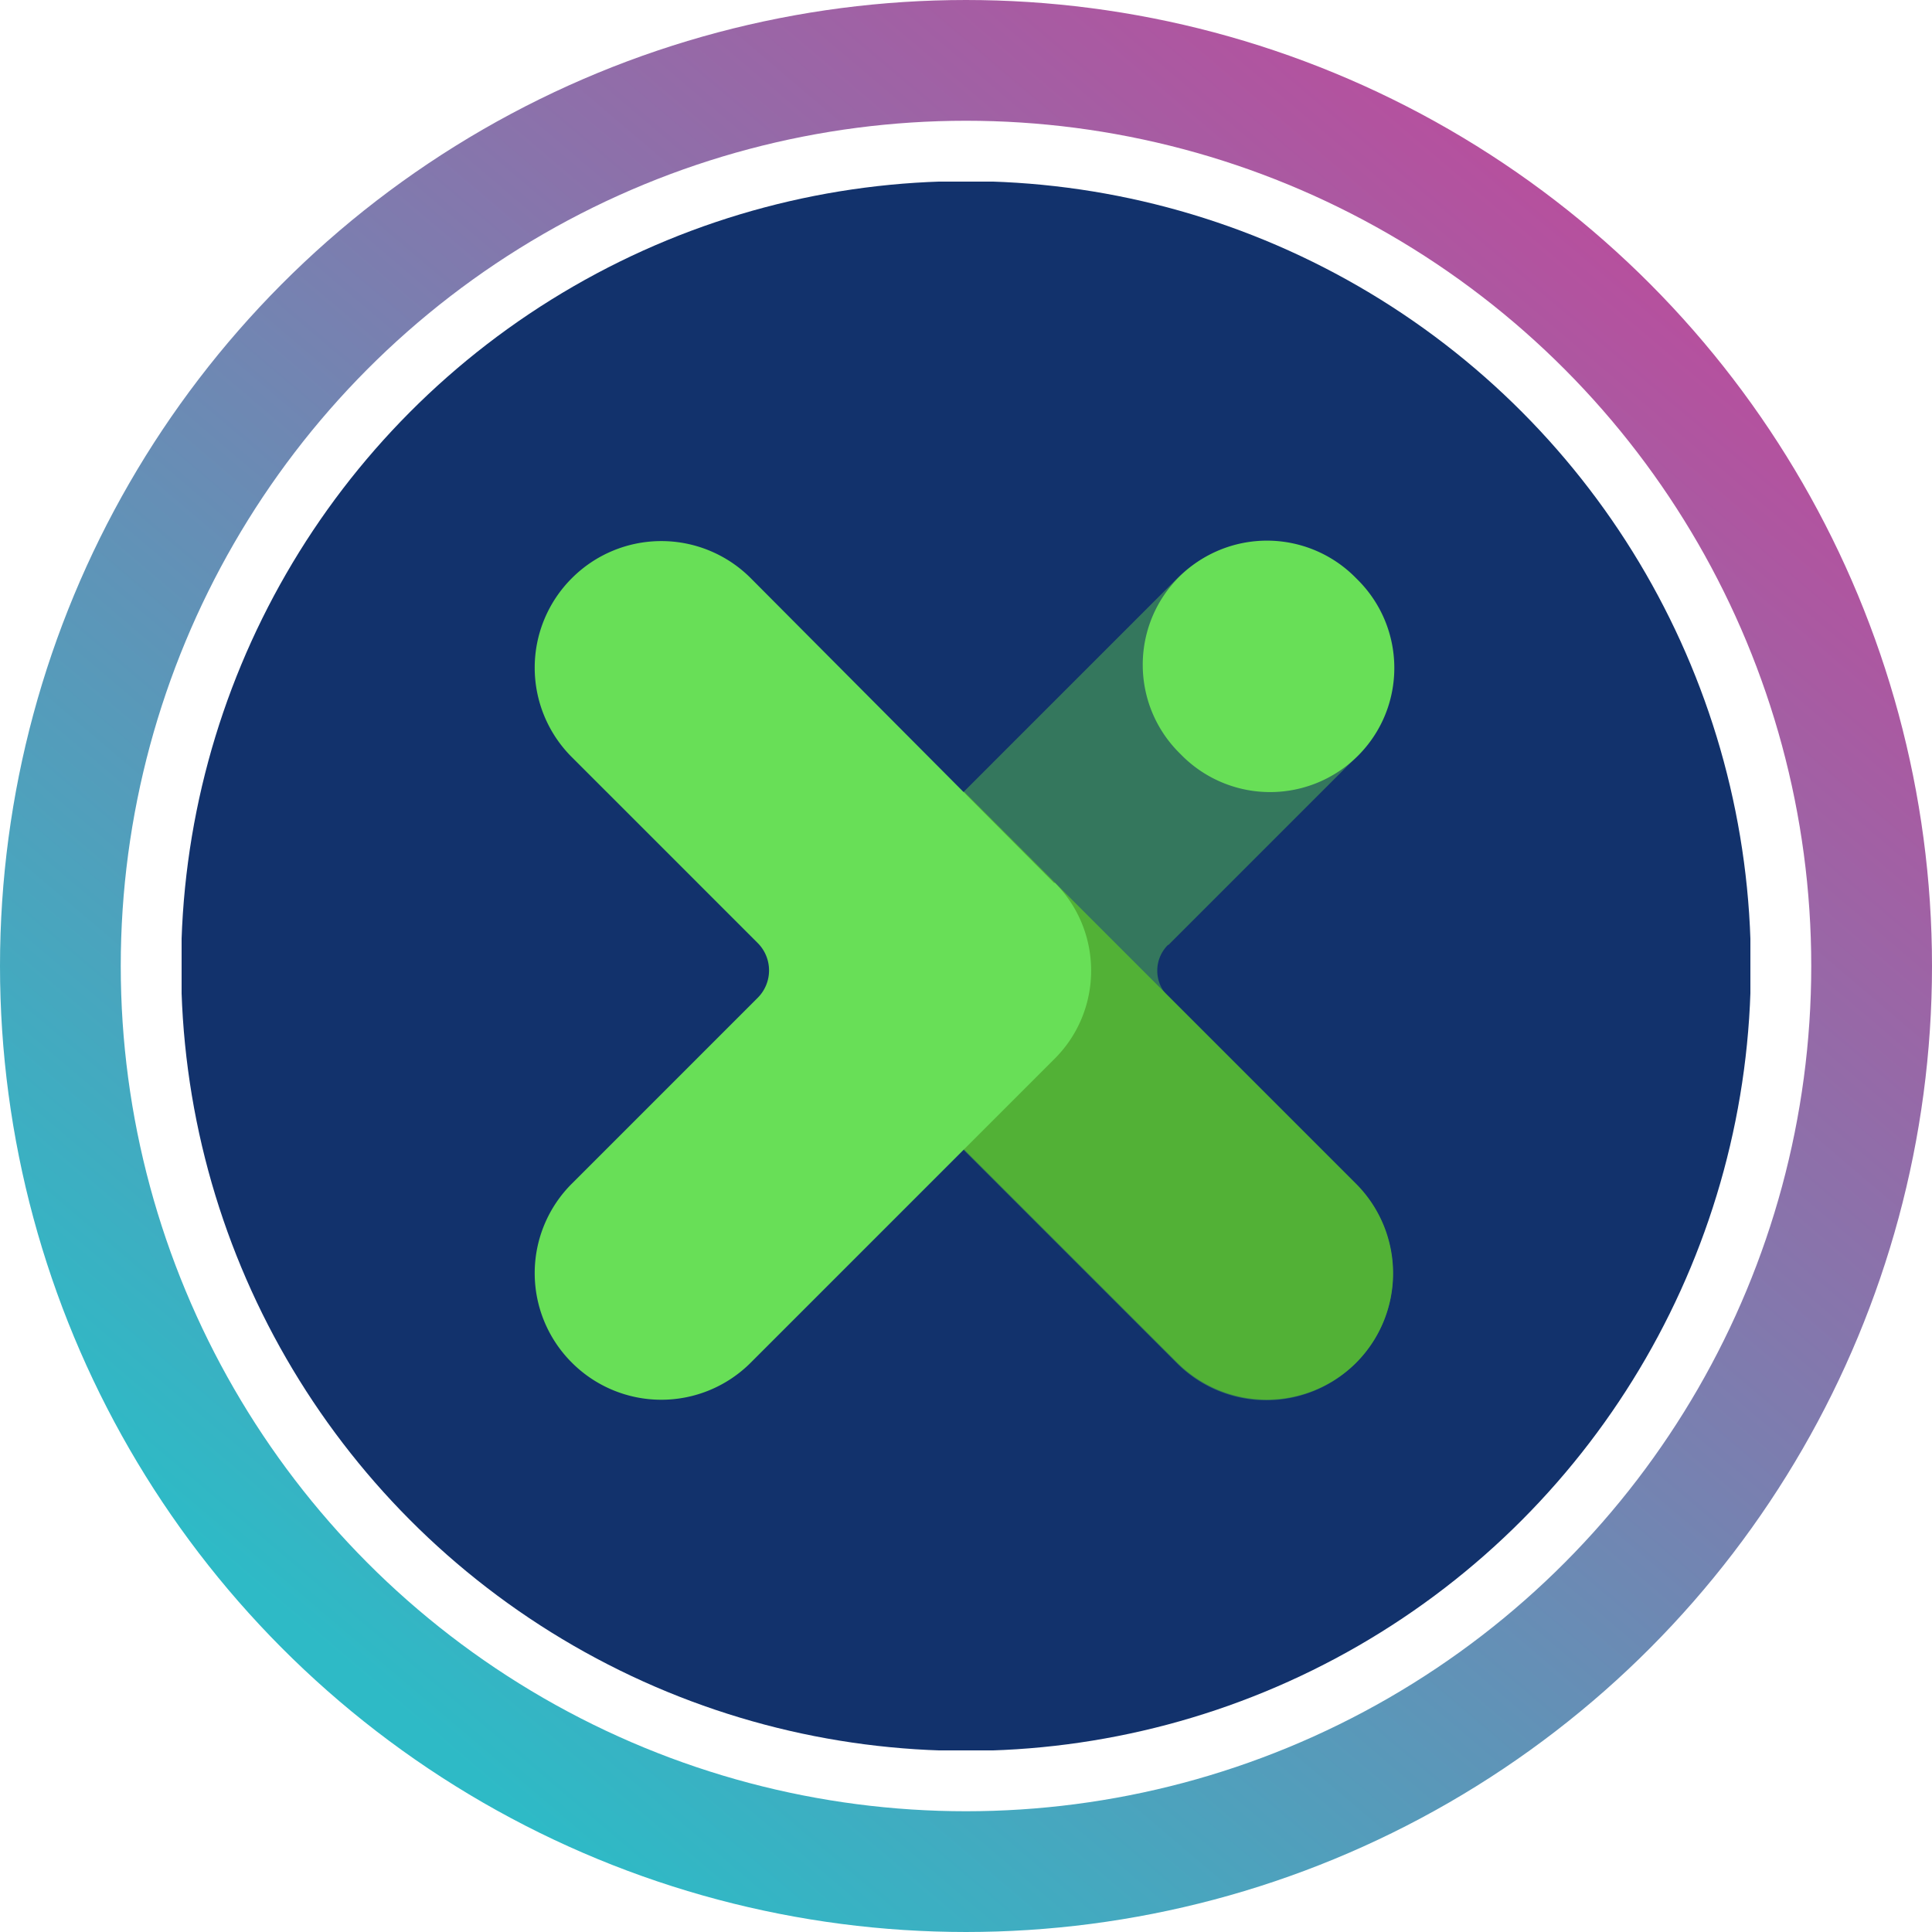<svg xmlns="http://www.w3.org/2000/svg" width="32" height="32" fill="none" viewBox="0 0 32 32"><circle cx="16" cy="16" r="15" stroke="url(#vfwb5__paint0_linear_40_91)" stroke-width="2"/><g clip-path="url(#vfwb5__circleClip)"><g style="transform:scale(.812);transform-origin:50% 50%"><g clip-path="url(#vfwb5__15lz2l__clip0_297_211)"><path fill="#12326C" d="M27.28 0H4.72A4.72 4.72 0 0 0 0 4.72v22.56A4.72 4.72 0 0 0 4.72 32h22.56A4.72 4.72 0 0 0 32 27.28V4.72A4.72 4.72 0 0 0 27.28 0"/><path fill="#34775D" d="m20.13 15.57 3.72-3.72c.95-.95 1.14-2.51.28-3.55a2.584 2.584 0 0 0-3.83-.2l-8 8 8 8a2.577 2.577 0 0 0 3.65 0 2.577 2.577 0 0 0 0-3.65l-3.83-3.83a.74.74 0 0 1 0-1.05z"/><path fill="#52B136" d="m12.313 16.095 3.648-3.649 7.998 7.998a2.586 2.586 0 0 1 0 3.648 2.586 2.586 0 0 1-3.649 0z"/><path fill="#68DF57" d="m23.992 8.124-.057-.057a2.54 2.54 0 0 0-3.588-.003c-.99.99-.989 2.596.003 3.588l.057.057a2.54 2.54 0 0 0 3.588.003c.99-.99.989-2.596-.003-3.588M17.8 14.31l-6.19-6.22a2.577 2.577 0 0 0-3.65 0 2.577 2.577 0 0 0 0 3.65l3.79 3.79c.31.31.31.81 0 1.12l-3.79 3.79a2.577 2.577 0 0 0 0 3.65 2.577 2.577 0 0 0 3.65 0l6.2-6.2c.99-.99.99-2.6 0-3.59z"/></g><defs><clipPath id="vfwb5__15lz2l__clip0_297_211"><path fill="#fff" d="M0 0h32v32H0z"/></clipPath></defs></g></g><defs><linearGradient id="vfwb5__paint0_linear_40_91" x1="26.976" x2="6.592" y1="4.32" y2="28.352" gradientUnits="userSpaceOnUse"><stop stop-color="#B6509E"/><stop offset="1" stop-color="#2EBAC6"/></linearGradient><clipPath id="vfwb5__circleClip"><circle cx="16" cy="16" r="13"/></clipPath></defs></svg>